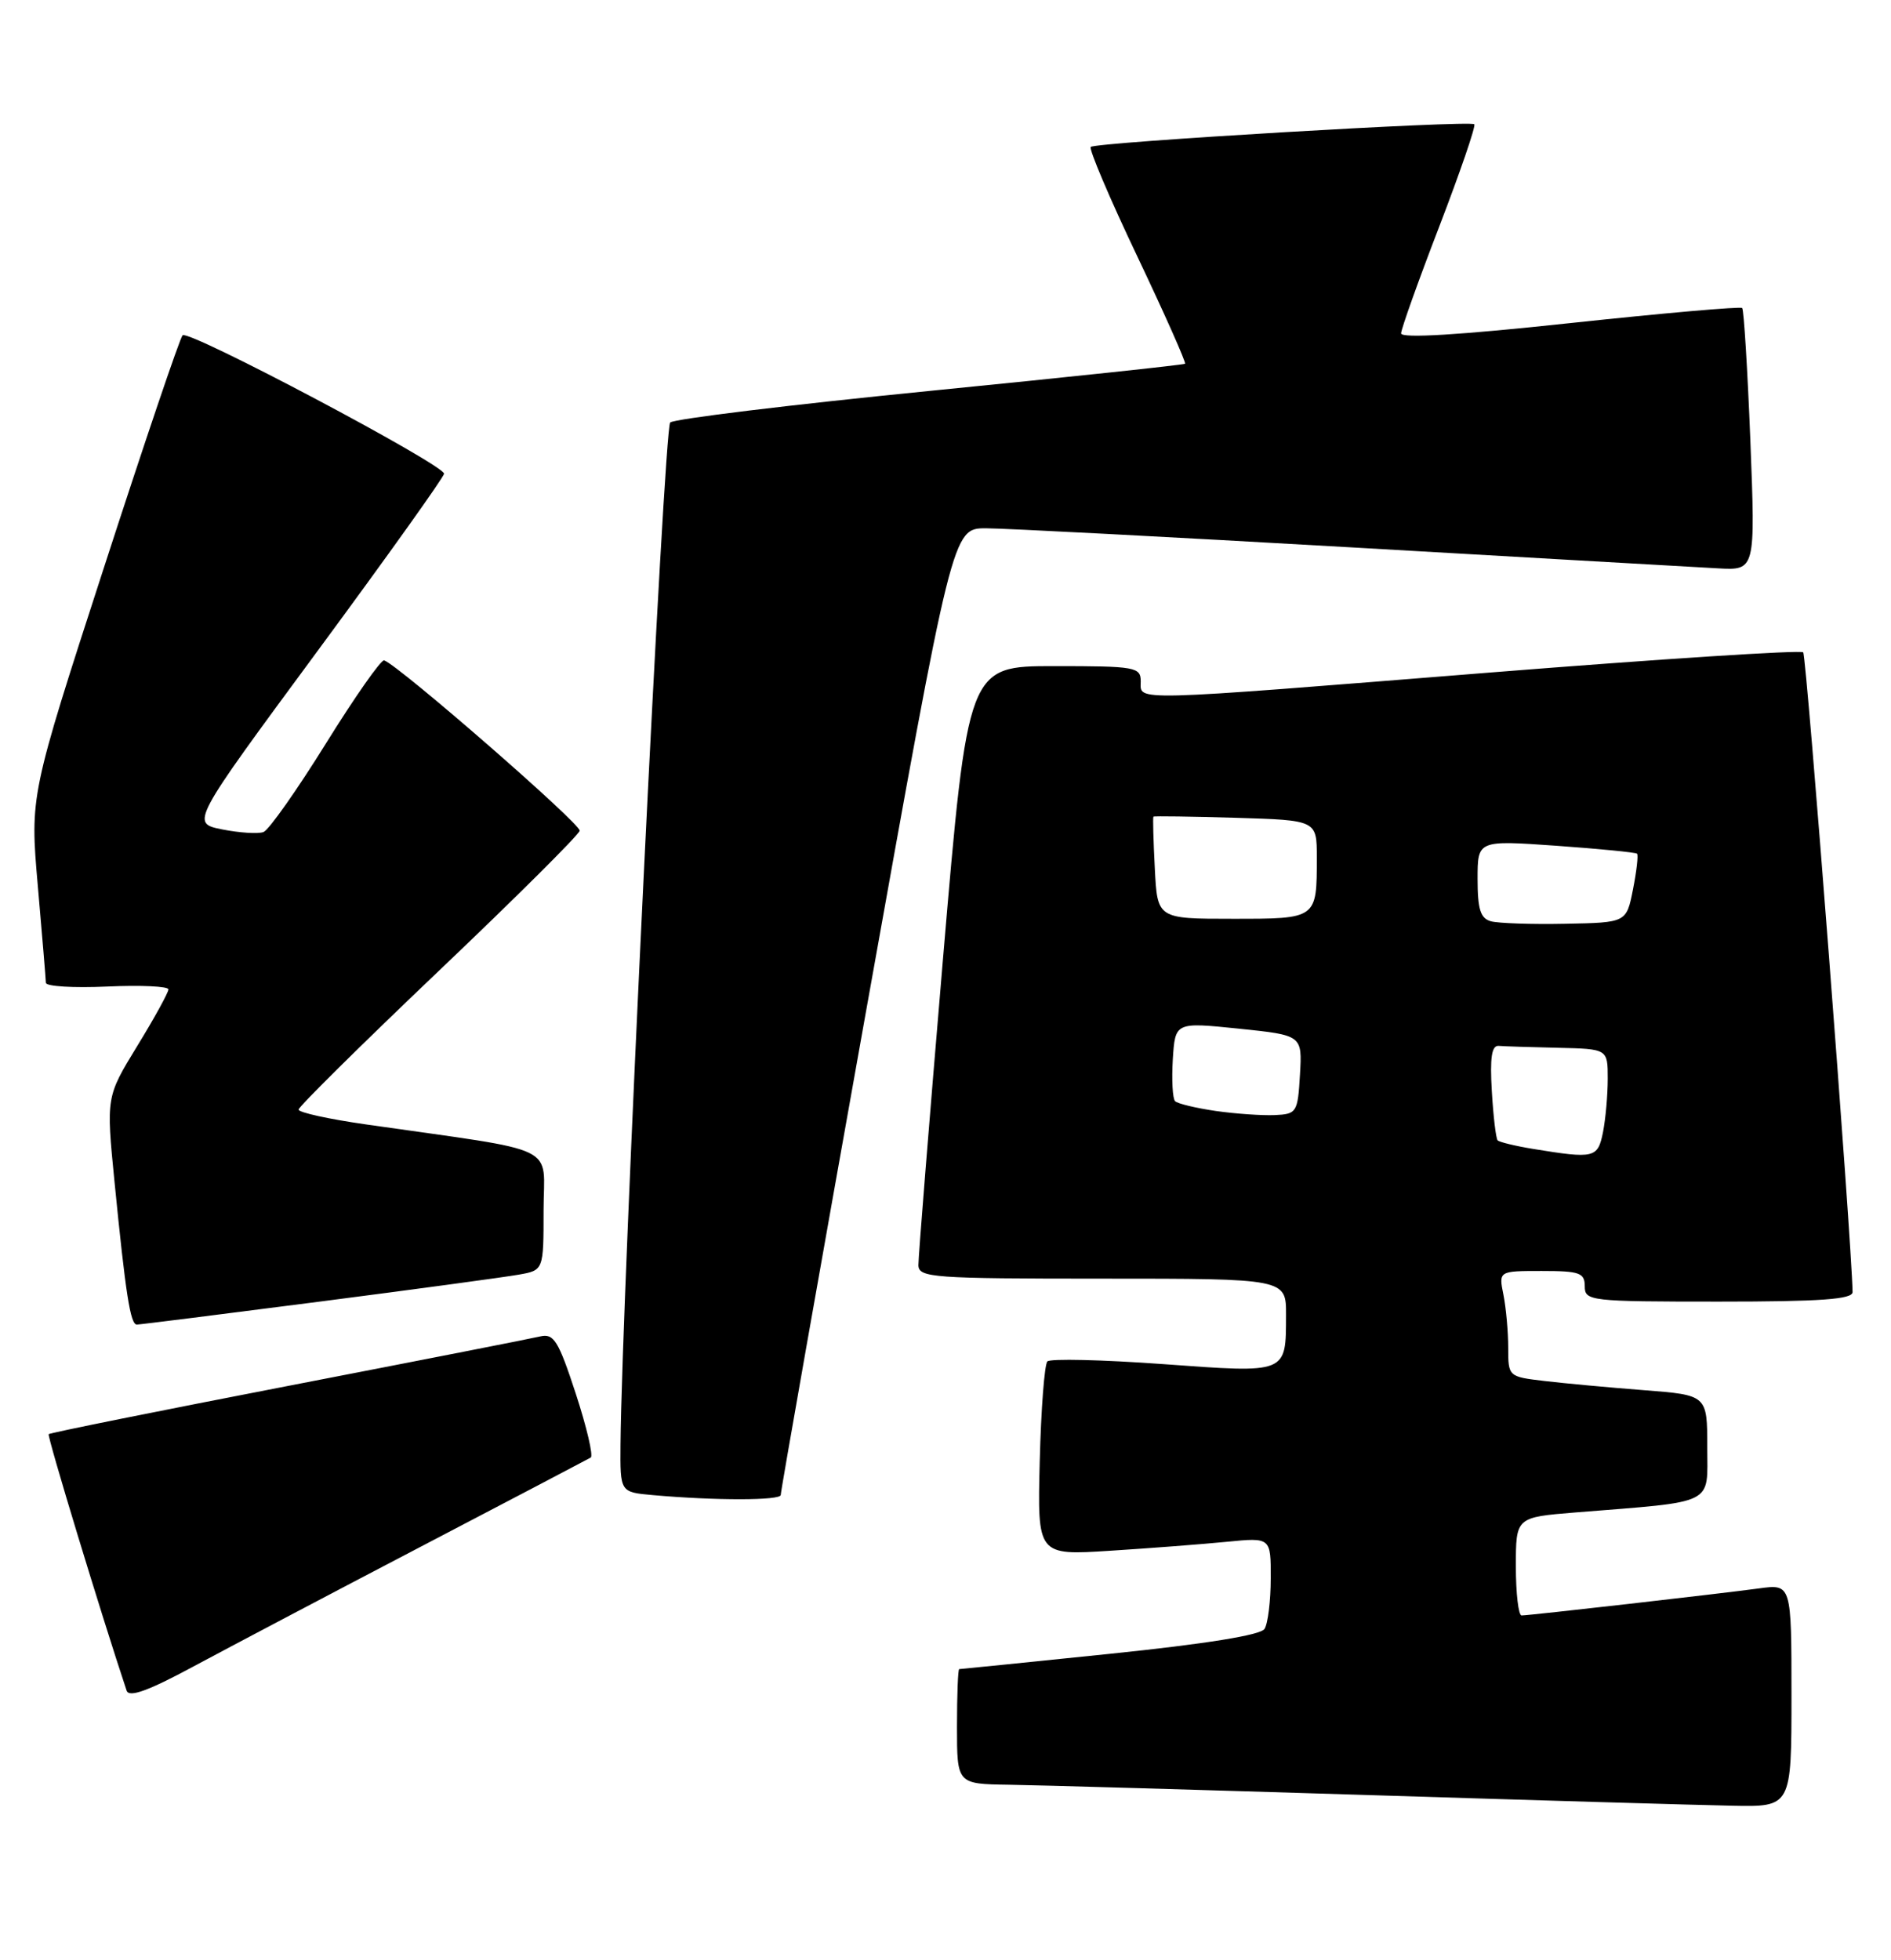 <?xml version="1.0" encoding="UTF-8" standalone="no"?>
<!DOCTYPE svg PUBLIC "-//W3C//DTD SVG 1.1//EN" "http://www.w3.org/Graphics/SVG/1.1/DTD/svg11.dtd" >
<svg xmlns="http://www.w3.org/2000/svg" xmlns:xlink="http://www.w3.org/1999/xlink" version="1.1" viewBox="0 0 247 256">
 <g >
 <path fill="currentColor"
d=" M 234.00 221.44 C 234.00 206.88 234.00 206.88 229.75 207.46 C 224.76 208.14 199.84 210.98 198.75 210.99 C 198.34 211.00 198.00 208.11 198.00 204.59 C 198.00 198.17 198.00 198.17 205.75 197.54 C 224.29 196.05 223.00 196.68 223.00 189.01 C 223.00 182.21 223.00 182.21 214.75 181.57 C 210.21 181.22 204.36 180.68 201.75 180.37 C 197.02 179.81 197.00 179.80 197.00 176.03 C 197.00 173.95 196.72 170.84 196.38 169.12 C 195.75 166.00 195.75 166.00 201.38 166.00 C 206.33 166.00 207.00 166.24 207.00 168.00 C 207.00 169.92 207.67 170.00 224.50 170.00 C 237.85 170.00 241.99 169.70 241.98 168.75 C 241.86 161.98 235.97 85.63 235.53 85.20 C 235.22 84.88 216.85 86.07 194.73 87.83 C 146.93 91.65 149.00 91.60 149.00 89.00 C 149.00 87.12 148.33 87.00 137.71 87.00 C 126.42 87.00 126.42 87.00 123.17 125.25 C 121.39 146.29 119.94 164.29 119.96 165.25 C 120.00 166.87 121.82 167.00 144.00 167.00 C 168.00 167.00 168.00 167.00 167.98 171.75 C 167.96 179.46 168.24 179.35 151.88 178.16 C 143.97 177.59 137.19 177.43 136.81 177.81 C 136.43 178.19 135.98 184.05 135.81 190.83 C 135.50 203.15 135.50 203.15 145.00 202.54 C 150.22 202.21 157.09 201.68 160.25 201.37 C 166.00 200.80 166.00 200.80 165.98 206.15 C 165.98 209.09 165.61 212.06 165.17 212.75 C 164.66 213.56 157.49 214.71 144.98 216.00 C 134.32 217.10 125.45 218.00 125.29 218.00 C 125.13 218.00 125.00 221.38 125.00 225.50 C 125.00 233.00 125.00 233.00 131.75 233.10 C 135.46 233.15 156.50 233.76 178.50 234.44 C 200.50 235.13 221.99 235.76 226.25 235.84 C 234.00 236.00 234.00 236.00 234.00 221.44 Z  M 55.00 201.99 C 66.83 195.81 76.80 190.58 77.16 190.37 C 77.52 190.16 76.64 186.41 75.21 182.03 C 72.93 175.07 72.34 174.13 70.55 174.55 C 69.42 174.82 54.59 177.73 37.58 181.02 C 20.57 184.31 6.53 187.14 6.36 187.31 C 6.13 187.54 13.29 211.09 16.54 220.81 C 16.86 221.74 19.34 220.85 25.24 217.67 C 29.78 215.23 43.17 208.17 55.00 201.99 Z  M 101.98 195.25 C 101.96 194.84 107.01 166.26 113.18 131.75 C 124.41 69.00 124.41 69.00 128.78 69.00 C 131.18 69.00 152.57 70.12 176.32 71.48 C 200.07 72.85 221.70 74.08 224.40 74.23 C 229.29 74.50 229.29 74.50 228.63 57.56 C 228.26 48.25 227.78 40.45 227.56 40.23 C 227.34 40.01 217.23 40.90 205.08 42.20 C 190.68 43.75 183.00 44.22 183.01 43.54 C 183.02 42.97 185.26 36.68 188.00 29.57 C 190.73 22.46 192.79 16.46 192.57 16.23 C 192.02 15.69 143.09 18.58 142.47 19.19 C 142.21 19.46 144.93 25.88 148.54 33.46 C 152.14 41.04 154.95 47.36 154.79 47.51 C 154.63 47.65 139.65 49.25 121.50 51.05 C 103.35 52.85 88.07 54.71 87.54 55.18 C 86.73 55.89 81.22 169.26 81.05 188.69 C 81.00 194.89 81.00 194.89 85.25 195.27 C 93.41 196.00 102.00 195.99 101.98 195.25 Z  M 41.53 170.03 C 54.16 168.40 65.96 166.80 67.75 166.48 C 71.00 165.91 71.00 165.91 71.00 158.08 C 71.00 149.29 73.63 150.56 47.75 146.85 C 42.94 146.16 39.00 145.30 39.00 144.92 C 39.00 144.55 47.21 136.43 57.25 126.87 C 67.29 117.32 75.60 109.05 75.72 108.50 C 75.90 107.64 52.17 86.96 50.18 86.25 C 49.79 86.11 46.37 90.99 42.58 97.09 C 38.79 103.19 35.12 108.40 34.42 108.67 C 33.73 108.93 31.31 108.78 29.03 108.33 C 24.90 107.50 24.90 107.50 41.45 85.06 C 50.55 72.72 58.00 62.29 58.00 61.87 C 58.00 60.69 24.59 43.00 23.85 43.79 C 23.48 44.18 18.85 57.87 13.55 74.21 C 3.91 103.92 3.91 103.92 4.94 115.71 C 5.51 122.19 5.98 127.89 5.99 128.36 C 6.00 128.83 9.60 129.05 14.00 128.85 C 18.40 128.65 22.00 128.82 22.00 129.22 C 22.00 129.63 20.17 132.96 17.93 136.61 C 13.86 143.26 13.86 143.26 14.96 154.38 C 16.41 169.03 17.03 173.00 17.87 173.00 C 18.25 173.00 28.90 171.66 41.53 170.03 Z  M 200.27 150.06 C 197.94 149.68 195.85 149.17 195.62 148.94 C 195.40 148.70 195.05 145.80 194.86 142.50 C 194.60 138.14 194.84 136.53 195.75 136.60 C 196.44 136.66 199.93 136.77 203.50 136.85 C 210.00 137.00 210.00 137.00 210.00 140.88 C 210.00 143.01 209.72 146.16 209.38 147.88 C 208.70 151.26 208.26 151.36 200.27 150.06 Z  M 158.79 145.10 C 156.20 144.72 153.81 144.15 153.49 143.82 C 153.16 143.49 153.03 141.03 153.19 138.36 C 153.50 133.50 153.50 133.50 161.80 134.35 C 170.10 135.21 170.10 135.21 169.80 140.35 C 169.51 145.30 169.38 145.51 166.50 145.64 C 164.85 145.71 161.38 145.47 158.79 145.10 Z  M 194.75 120.33 C 193.38 119.96 193.00 118.76 193.00 114.80 C 193.00 109.74 193.00 109.74 203.25 110.46 C 208.89 110.86 213.65 111.33 213.83 111.50 C 214.01 111.68 213.77 113.77 213.30 116.16 C 212.44 120.50 212.44 120.50 204.47 120.65 C 200.09 120.74 195.71 120.59 194.75 120.33 Z  M 150.84 113.41 C 150.65 109.79 150.57 106.75 150.66 106.66 C 150.75 106.57 155.59 106.64 161.41 106.81 C 172.00 107.13 172.00 107.13 172.00 111.98 C 172.00 120.05 172.07 120.00 160.98 120.00 C 151.17 120.00 151.17 120.00 150.84 113.41 Z "/>
</g>
</svg>